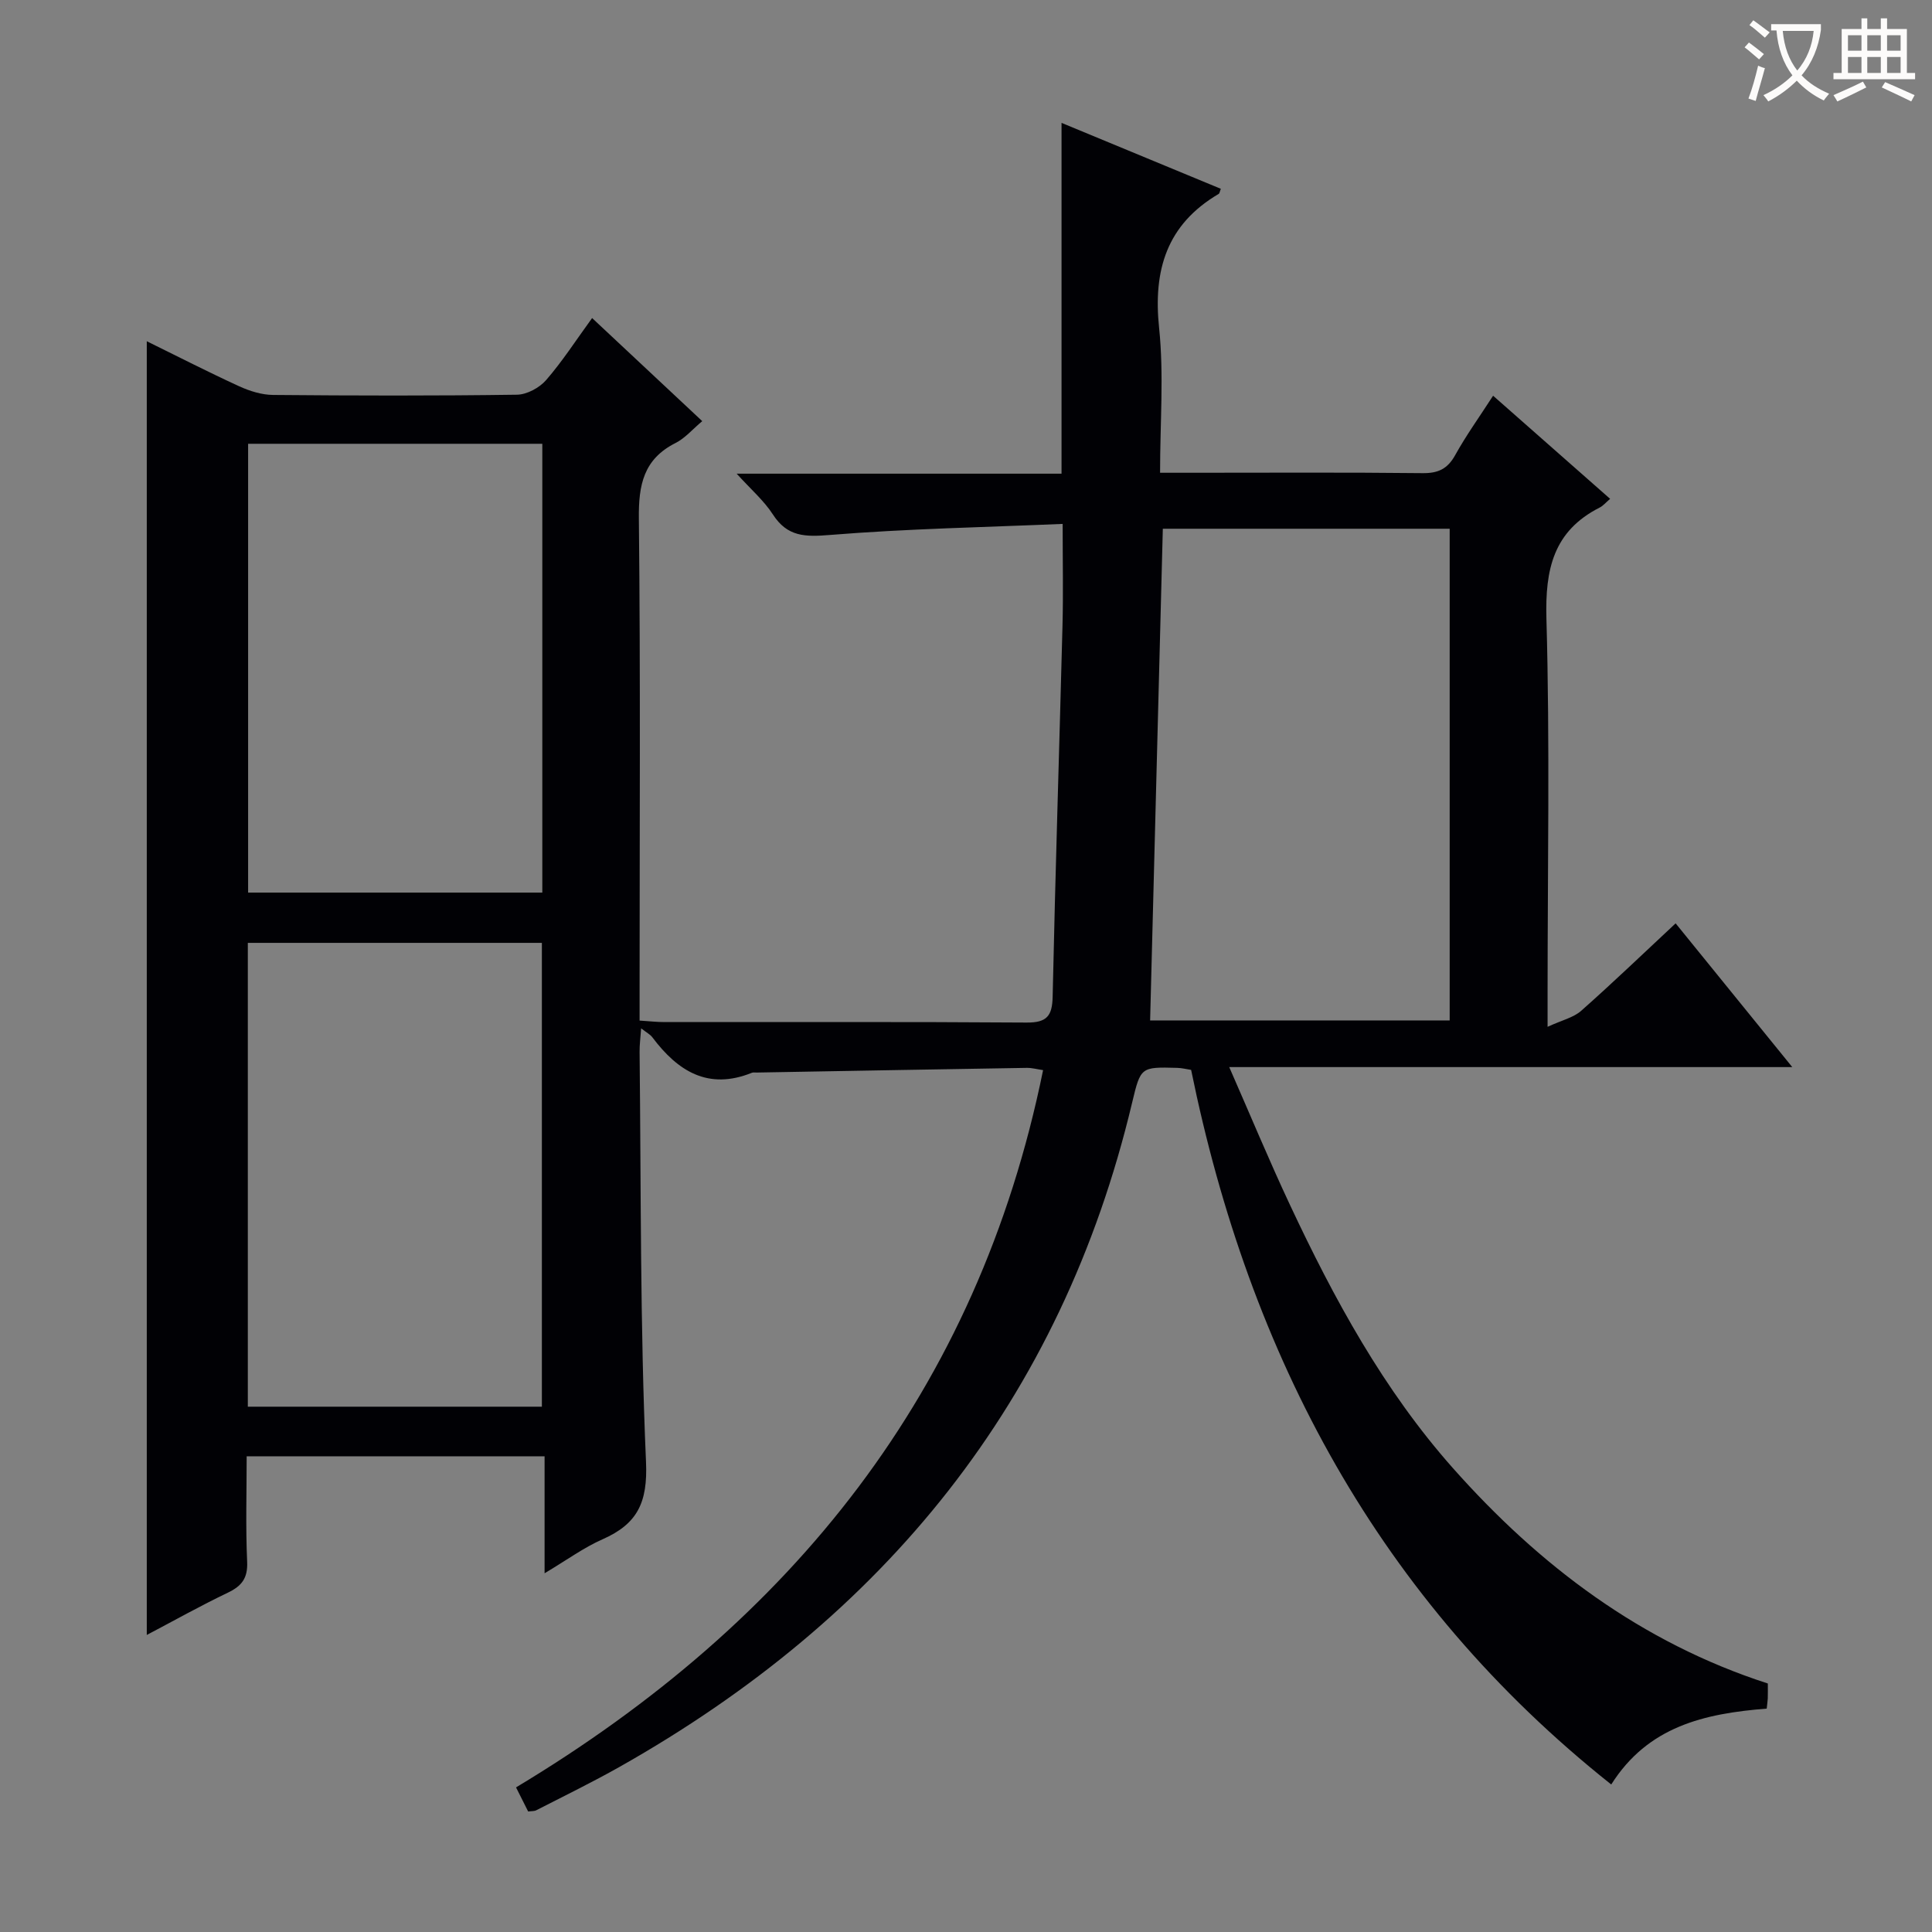 <svg enable-background="new 0 0 400 400" viewBox="0 0 400 400" xmlns="http://www.w3.org/2000/svg"><rect x="0" y="0" width="400" height="400" fill="#808080" stroke="none"/><path d="m365.78 353.75c-12.96 1.02-24.6 3.7-32.19 15.71-48.14-38.25-74.89-88.67-86.98-147.95-.98-.15-1.93-.4-2.89-.42-7.5-.2-7.56-.2-9.31 7.14-14.69 61.82-51.39 106.68-106.13 137.58-5.65 3.19-11.49 6.03-17.26 8.99-.41.21-.95.15-1.67.25-.79-1.56-1.58-3.13-2.51-4.99 57.07-34.29 95.58-81.99 109.12-148.5-1.28-.19-2.34-.49-3.39-.47-18.64.3-37.28.64-55.92.97-.33.01-.7-.07-.99.05-9.05 3.65-15.34-.35-20.59-7.34-.46-.61-1.21-.99-2.33-1.86-.14 2.01-.34 3.44-.32 4.88.31 28.31.09 56.64 1.33 84.9.37 8.41-1.79 12.82-8.99 16-3.89 1.71-7.39 4.29-12.01 7.04 0-8.57 0-16.24 0-24.22-20.8 0-40.87 0-61.68 0 0 7.31-.23 14.59.1 21.83.15 3.4-1.1 5.01-3.98 6.4-5.63 2.69-11.08 5.75-16.8 8.76 0-89.52 0-178.37 0-267.85 6.41 3.15 12.69 6.37 19.1 9.31 2.18 1 4.69 1.79 7.05 1.81 16.83.15 33.66.19 50.49-.05 2.06-.03 4.65-1.43 6.04-3.03 3.37-3.88 6.18-8.25 9.52-12.84 7.57 7.09 15.04 14.08 22.8 21.34-2.02 1.7-3.56 3.54-5.53 4.53-6.62 3.34-7.67 8.68-7.59 15.62.35 32.49.15 64.99.15 97.49v6.47c1.95.12 3.54.31 5.13.31 25 .02 50-.08 74.99.1 4.22.03 5.32-1.37 5.4-5.4.55-25.62 1.38-51.24 2.04-76.86.17-6.6.03-13.21.03-20.98-16.1.69-32.19.99-48.21 2.29-5.14.42-8.8.38-11.79-4.26-1.84-2.85-4.53-5.16-7.49-8.43h67.26c0-24.31 0-48.14 0-72.63 10.81 4.47 21.89 9.06 32.98 13.65-.21.52-.25.94-.45 1.06-10.73 6.32-13.59 15.72-12.33 27.74 1.01 9.68.2 19.56.2 29.99h6.35c16 0 32-.1 47.99.08 3.25.04 5.19-.89 6.77-3.75 2.24-4.04 4.96-7.82 7.84-12.28 8.2 7.23 16.1 14.19 24.23 21.35-.94.8-1.47 1.46-2.16 1.8-9.59 4.87-11.31 12.78-11.03 23 .73 25.81.24 51.65.24 77.49v7.02c3.02-1.39 5.37-1.91 6.95-3.31 6.48-5.73 12.72-11.73 19.56-18.11 7.94 9.79 15.73 19.38 24.15 29.76-39.12 0-77.3 0-116.57 0 4.42 10.07 8.28 19.38 12.56 28.5 9.13 19.48 19.4 38.36 33.77 54.55 17.92 20.19 38.96 36.09 65.18 44.57 0 1.12.02 2.1-.01 3.09-.03.57-.13 1.2-.22 2.11zm-65.64-142.48c0-34.26 0-68.1 0-101.8-20.18 0-39.9 0-59.39 0-.88 34.1-1.75 67.79-2.63 101.8zm-248.83-16.06v96.03h60.88c0-32.19 0-64.04 0-96.03-20.37 0-40.33 0-60.88 0zm60.97-103.33c-20.61 0-40.79 0-60.91 0v92.92h60.91c0-30.97 0-61.74 0-92.92z" fill="#010105"/><g fill="#fcfbfa"><path d="m362.1 8.8c1.1.8 2.1 1.6 3.1 2.4l-1 1.1c-1.3-1.1-2.3-2-3-2.5zm1.9 4.8c.5.2.9.4 1.4.5-.6 2.3-1.3 4.5-1.9 6.8l-1.5-.5c.8-2.1 1.4-4.3 2-6.8zm-1-9.4c1.3.9 2.4 1.8 3.4 2.5l-1 1.1c-1.4-1.2-2.4-2.1-3.2-2.6zm3.7 2.2v-1.4h10.3v1.2c-.5 3.6-1.8 6.8-4 9.4 1.5 1.6 3.4 2.8 5.7 3.8-.3.4-.7.8-1.1 1.4-2.3-1.1-4.1-2.5-5.6-4.1-1.6 1.6-3.6 3.1-5.9 4.3-.3-.5-.7-.9-1-1.3 2.4-1.1 4.4-2.5 6-4.1-1.9-2.5-3-5.6-3.3-9.3h-1.1zm8.8 0h-6.4c.3 3.3 1.3 6 3 8.2 2-2.3 3.1-5.1 3.4-8.2z"/><path d="m385.3 3.8h1.3v2.2h2.8v-2.2h1.3v2.2h4.1v9.1h1.7v1.3h-16.9v-1.3h1.7v-9.1h4.1v-2.2zm.4 13.1.7 1.2c-1.8.9-3.8 1.9-6 2.9-.2-.4-.5-.8-.8-1.3 2.3-1 4.3-1.9 6.1-2.8zm-3.1-6.4h2.8v-3.2h-2.8zm0 4.6h2.8v-3.3h-2.8zm4-4.6h2.8v-3.2h-2.8zm0 4.6h2.8v-3.3h-2.8zm3.7 1.9c2.1.9 4.1 1.8 6.1 2.7l-.7 1.3c-2.2-1.1-4.2-2-6.1-2.9zm3.2-9.7h-2.8v3.2h2.8zm-2.8 7.8h2.8v-3.3h-2.8z"/></g></svg>